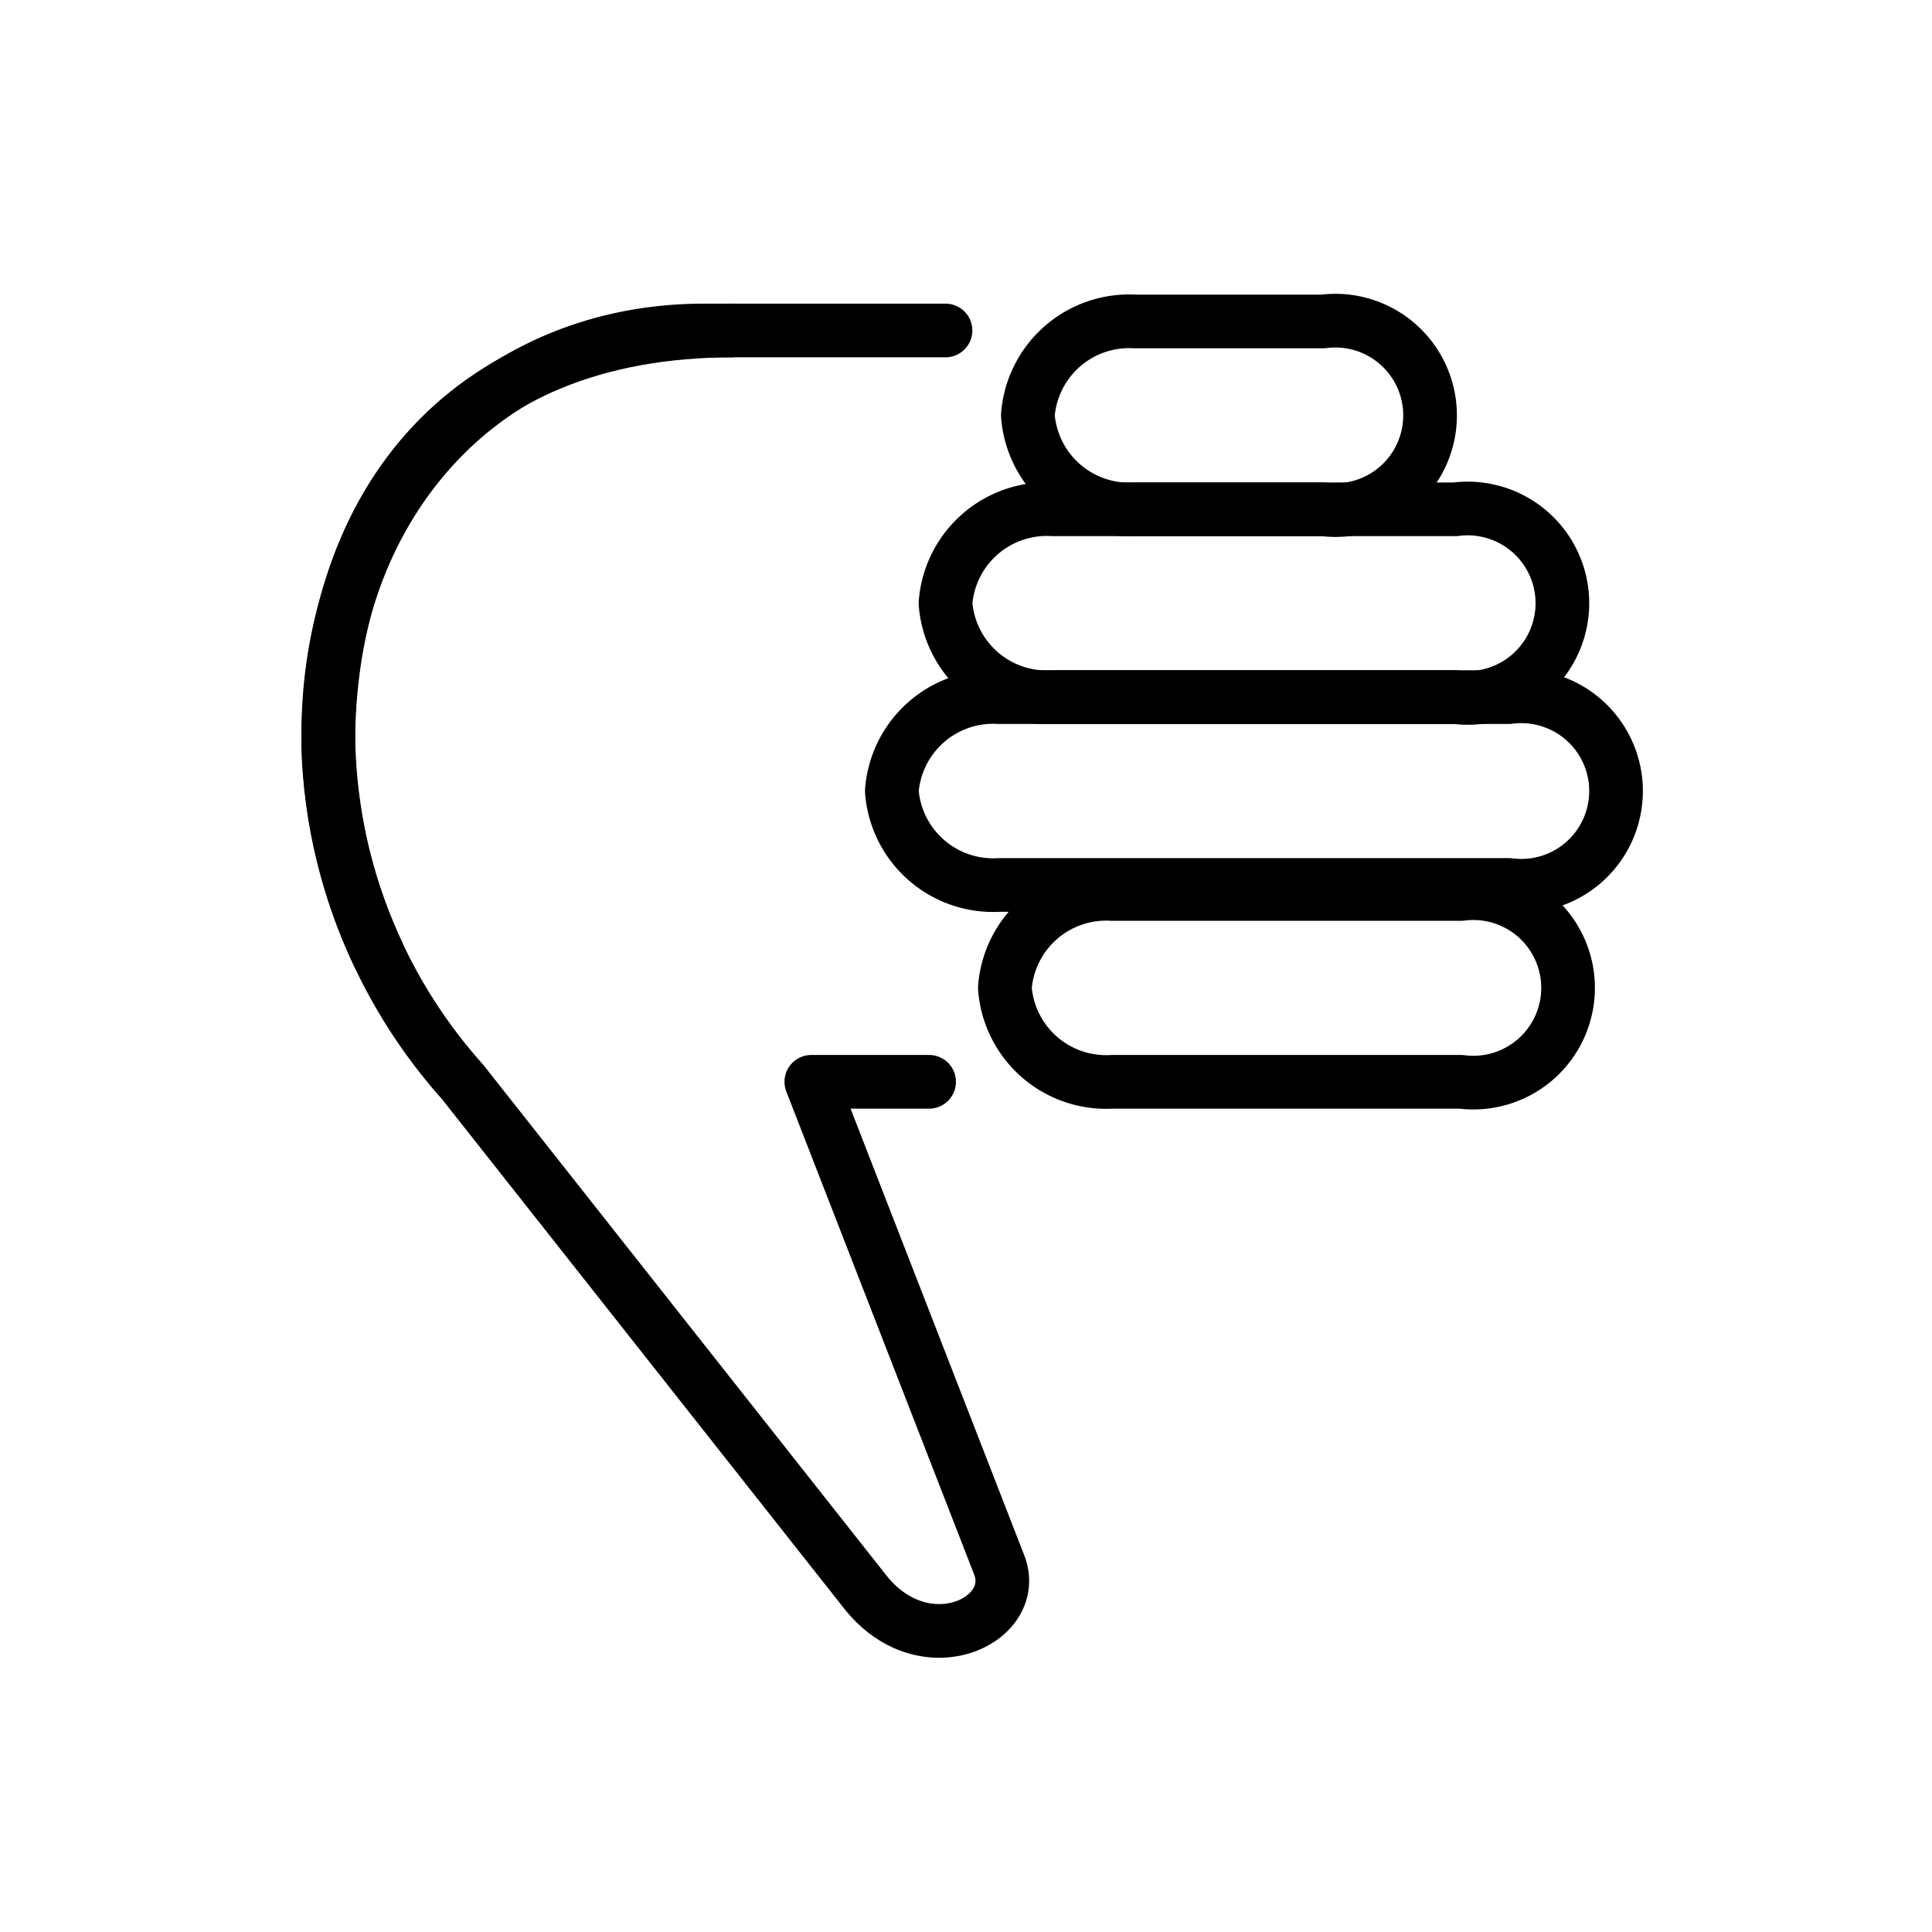 <svg viewBox="0 0 72 72" xmlns="http://www.w3.org/2000/svg"><g fill="none" stroke="#000" stroke-width="2"><path stroke-linecap="round" stroke-linejoin="round" d="M17.236 40.316c-3.2-3.576-4.98-8.2-5-13 0-8.319 5.679-15 14-15h9m-18 28 15 19c2.21 2.8 5.811 1.084 5-1l-7-18h4.389m6.823 0h13a3.53 3.53 0 1 0 0-7h-13a3.786 3.786 0 0 0-4 3.5 3.786 3.786 0 0 0 4 3.5zm.857-21.336h7a3.53 3.53 0 1 0 0-7h-7a3.786 3.786 0 0 0-4 3.5 3.786 3.786 0 0 0 4 3.5zm-5.069 14h19a3.53 3.53 0 1 0 0-7h-19a3.786 3.786 0 0 0-4 3.5 3.786 3.786 0 0 0 4 3.5z"/><path stroke-linecap="round" stroke-linejoin="round" d="M39.236 25.98h15a3.53 3.53 0 1 0 0-7h-15a3.786 3.786 0 0 0-4 3.5 3.786 3.786 0 0 0 4 3.5z"/><path stroke-miterlimit="10" d="M27.355 12.315c-10.5 0-15.125 6.94-15.125 15.5.08 2.717.73 5.388 1.906 7.839"/></g></svg>